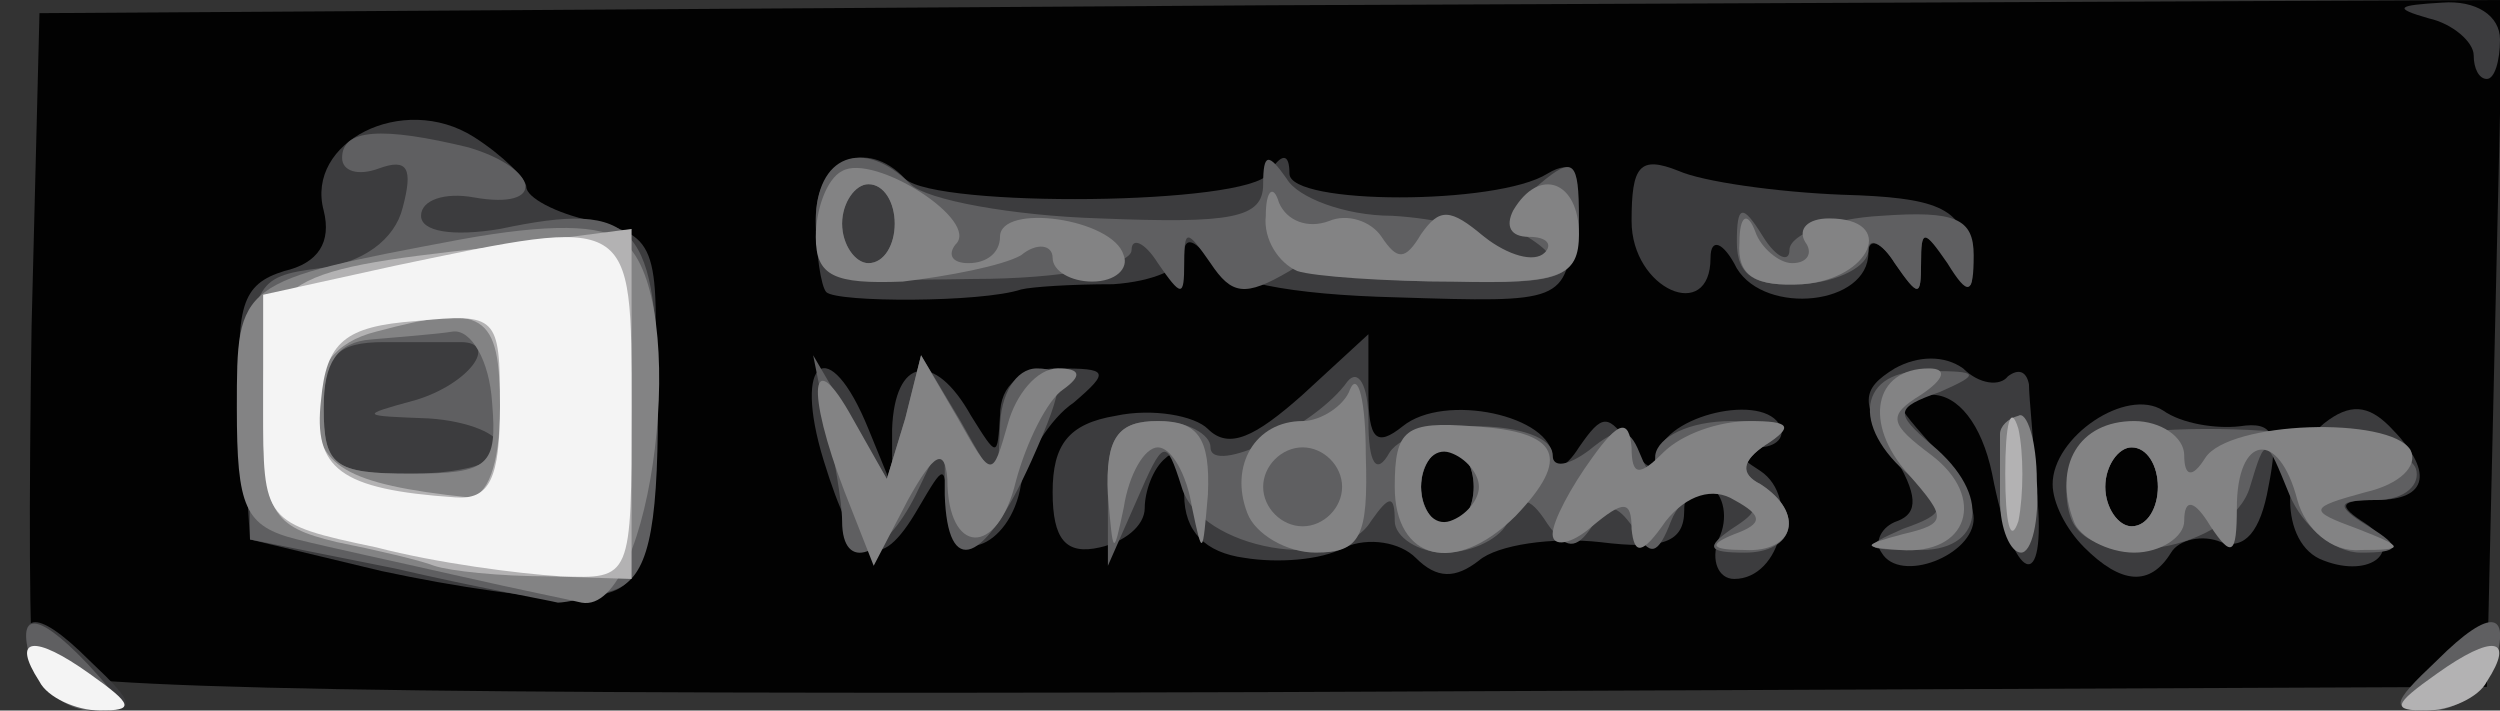 <!DOCTYPE svg PUBLIC "-//W3C//DTD SVG 20010904//EN" "http://www.w3.org/TR/2001/REC-SVG-20010904/DTD/svg10.dtd">
<svg version="1.0" xmlns="http://www.w3.org/2000/svg" width="95px" height="27px" viewBox="0 0 950 270" preserveAspectRatio="xMidYMid meet">
<rect x="0" y="0" width="950" height="270" fill="#333333" stroke="none"/>
<g id="layer101" fill="#020202" stroke="none">
<path d="M13 254 c-2 -5 -2 -64 -1 -130 l3 -119 468 -3 468 -2 -3 130 -3 131 -464 2 c-319 1 -465 -1 -468 -9z"/>
</g>
<g id="layer102" fill="#3c3c3e" stroke="none">
<path d="M13 255 c-8 -23 0 -25 21 -4 18 17 18 19 2 19 -9 0 -19 -7 -23 -15z"/>
<path d="M145 217 l-50 -12 -3 -48 c-3 -41 0 -49 16 -54 13 -3 18 -11 15 -23 -7 -26 30 -45 57 -28 11 7 20 16 20 19 0 4 11 10 25 13 25 6 26 9 23 74 -3 63 -4 67 -28 69 -14 1 -47 -4 -75 -10z"/>
<path d="M473 212 c-15 -2 -23 -10 -23 -24 0 -12 -3 -18 -7 -14 -5 4 -8 13 -8 19 0 7 -8 13 -17 15 -13 3 -18 -3 -18 -21 0 -18 6 -26 24 -29 14 -3 30 0 35 5 8 8 18 3 36 -13 l25 -23 0 22 c0 18 3 21 13 13 16 -13 57 -4 57 12 0 6 5 4 10 -4 9 -13 11 -13 20 0 5 8 10 10 10 4 0 -15 38 -25 46 -13 3 5 -1 9 -8 9 -10 0 -10 2 1 9 15 10 8 41 -10 41 -6 0 -9 -7 -6 -15 4 -8 2 -17 -3 -20 -6 -4 -10 1 -10 9 0 12 -8 15 -32 12 -18 -2 -39 1 -46 7 -9 7 -16 7 -24 -1 -6 -6 -18 -8 -27 -4 -9 5 -26 6 -38 4z m87 -27 c0 -8 -4 -15 -10 -15 -5 0 -10 7 -10 15 0 8 5 15 10 15 6 0 10 -7 10 -15z"/>
<path d="M715 210 c-3 -4 0 -10 6 -12 8 -3 8 -10 -2 -26 -12 -19 -12 -24 1 -32 9 -5 19 -5 26 0 6 6 14 7 17 3 4 -3 7 -2 8 3 0 5 2 24 3 41 4 40 -9 35 -17 -7 -4 -19 -13 -30 -23 -30 -16 0 -16 1 -1 18 10 10 17 23 17 29 0 14 -28 25 -35 13z"/>
<path d="M792 208 c-7 -7 -12 -17 -12 -24 0 -18 28 -37 42 -28 7 5 20 7 29 6 13 -2 15 3 11 23 -3 17 -9 24 -18 21 -7 -3 -16 -1 -19 4 -8 13 -19 12 -33 -2z m28 -23 c0 -8 -4 -15 -10 -15 -5 0 -10 7 -10 15 0 8 5 15 10 15 6 0 10 -7 10 -15z"/>
<path d="M883 213 c-17 -6 -17 -38 0 -52 10 -8 17 -7 25 1 17 17 15 28 -5 28 -14 0 -15 2 -4 9 15 10 2 21 -16 14z"/>
<path d="M313 175 c-12 -39 2 -49 17 -12 l9 22 0 -22 c1 -27 16 -30 30 -5 10 16 10 16 11 0 0 -12 8 -18 22 -18 19 0 20 1 6 13 -9 6 -18 21 -20 31 -4 25 -28 33 -28 9 -1 -17 -1 -17 -11 0 -15 26 -24 21 -36 -18z"/>
<path d="M314 111 c-2 -2 -4 -15 -4 -28 0 -22 19 -31 34 -15 12 11 130 10 138 -2 5 -8 8 -8 8 0 0 12 79 12 98 0 10 -6 13 -1 10 20 -3 29 -4 29 -67 27 -41 -1 -67 -6 -72 -15 -5 -7 -9 -8 -9 -2 0 6 -12 11 -27 12 -16 0 -31 1 -35 2 -15 5 -70 5 -74 1z"/>
<path d="M660 102 c-5 -10 -10 -12 -10 -4 0 25 -30 12 -30 -14 0 -21 3 -25 18 -19 9 4 37 8 62 9 36 1 45 5 48 21 3 17 1 17 -7 5 -10 -13 -11 -13 -11 0 0 13 -1 13 -10 0 -5 -8 -10 -10 -10 -4 0 20 -39 24 -50 6z"/>
<path d="M940 21 c0 -5 -8 -12 -17 -14 -14 -4 -12 -5 5 -6 13 -1 22 5 22 14 0 8 -2 15 -5 15 -3 0 -5 -4 -5 -9z"/>
</g>
<g id="layer103" fill="#5f5f61" stroke="none">
<path d="M13 255 c-8 -23 0 -24 20 -3 14 15 15 18 2 18 -9 0 -18 -7 -22 -15z"/>
<path d="M926 251 c21 -21 29 -19 21 4 -4 8 -14 15 -23 15 -16 0 -16 -2 2 -19z"/>
<path d="M150 216 l-55 -11 0 -50 c0 -47 2 -50 26 -53 17 -2 29 -11 32 -23 4 -15 2 -19 -9 -15 -8 3 -14 1 -14 -4 0 -11 15 -12 48 -4 27 8 30 24 2 19 -11 -2 -20 1 -20 7 0 6 12 8 30 5 52 -11 60 -2 60 68 0 48 -4 64 -16 69 -9 3 -19 5 -22 5 -4 -1 -32 -6 -62 -13z m40 -46 c0 -5 -12 -10 -27 -11 -26 -1 -27 -1 -5 -7 20 -6 32 -22 17 -22 -3 0 -16 0 -29 0 -18 0 -23 5 -23 25 0 22 4 25 33 25 19 0 34 -4 34 -10z"/>
<path d="M320 198 c0 -7 -3 -24 -6 -38 l-5 -25 14 24 14 23 7 -23 6 -24 15 25 c14 25 14 25 15 3 0 -13 6 -23 14 -23 11 0 11 6 -2 35 -18 40 -32 45 -33 13 l0 -23 -11 23 c-12 24 -28 30 -28 10z"/>
<path d="M421 188 c-1 -22 4 -28 19 -28 11 0 20 5 20 10 0 11 40 -8 52 -25 4 -5 8 1 8 15 0 16 3 21 8 12 9 -14 62 -13 62 1 0 5 6 4 14 -2 11 -9 15 -9 19 1 4 10 6 10 6 1 1 -7 13 -13 29 -13 19 0 23 3 13 9 -9 6 -10 11 -2 15 17 11 13 26 -6 26 -14 0 -15 -2 -5 -9 11 -7 11 -9 -1 -14 -9 -3 -18 1 -22 11 -5 13 -8 14 -14 3 -7 -10 -10 -10 -16 -1 -6 9 -10 9 -17 -1 -7 -11 -11 -11 -15 -1 -2 6 -13 12 -24 12 -10 0 -19 -6 -19 -12 0 -10 -2 -10 -9 0 -12 20 -65 11 -72 -13 -6 -19 -7 -18 -17 5 l-11 25 0 -27z m139 -3 c0 -8 -4 -15 -10 -15 -5 0 -10 7 -10 15 0 8 5 15 10 15 6 0 10 -7 10 -15z"/>
<path d="M723 201 c17 -6 17 -8 3 -20 -23 -19 -20 -41 7 -40 19 0 20 1 4 8 -17 6 -17 8 -3 20 23 19 20 41 -6 40 -20 0 -21 -1 -5 -8z"/>
<path d="M787 197 c-3 -8 -2 -19 2 -25 9 -15 123 -10 129 6 2 6 -4 12 -15 12 -15 0 -16 2 -3 10 13 8 12 10 -3 10 -10 0 -22 -10 -27 -22 -9 -22 -9 -23 -15 -3 -7 24 -60 33 -68 12z m33 -12 c0 -8 -4 -15 -10 -15 -5 0 -10 7 -10 15 0 8 5 15 10 15 6 0 10 -7 10 -15z"/>
<path d="M310 84 c0 -25 18 -32 36 -14 6 6 39 12 72 13 50 2 62 0 62 -13 0 -12 2 -12 9 -2 4 7 22 14 40 14 17 1 34 5 37 10 3 4 11 8 17 8 8 0 8 -3 -1 -9 -10 -6 -10 -10 3 -21 13 -11 15 -9 15 13 0 23 -3 25 -50 24 -31 0 -46 -4 -38 -8 7 -5 10 -9 5 -9 -4 0 -16 6 -27 13 -17 10 -22 9 -30 -3 -9 -13 -10 -13 -10 0 0 13 -1 13 -10 0 -5 -8 -10 -10 -10 -5 0 6 -27 11 -60 11 -57 1 -60 0 -60 -22z m30 1 c0 -8 -4 -15 -10 -15 -5 0 -10 7 -10 15 0 8 5 15 10 15 6 0 10 -7 10 -15z"/>
<path d="M660 92 c0 -14 2 -15 10 -2 5 8 10 10 10 5 0 -6 16 -12 35 -13 28 -2 35 1 35 15 0 15 -2 16 -10 3 -9 -13 -10 -13 -10 0 0 13 -1 13 -10 0 -5 -8 -10 -10 -10 -5 0 6 -11 12 -25 13 -18 1 -25 -3 -25 -16z"/>
</g>
<g id="layer104" fill="#838384" stroke="none">
<path d="M175 219 c-22 -5 -50 -11 -62 -14 -20 -5 -23 -12 -23 -50 0 -48 0 -48 85 -64 33 -6 54 -6 62 1 26 21 11 142 -16 137 -4 -1 -24 -5 -46 -10z m12 -66 c-1 -16 -8 -28 -15 -27 -6 1 -20 2 -31 3 -13 1 -18 9 -18 26 0 22 4 25 33 25 30 0 33 -3 31 -27z"/>
<path d="M321 187 c-15 -39 -13 -57 3 -28 l13 23 7 -23 6 -24 14 24 c13 23 13 23 19 2 3 -11 11 -21 19 -21 9 0 9 3 2 8 -6 4 -14 20 -18 35 -7 29 -26 28 -26 -1 -1 -12 -5 -10 -15 8 l-13 25 -11 -28z"/>
<path d="M421 188 c-1 -22 4 -28 19 -28 15 0 20 6 19 28 -2 23 -2 24 -6 5 -2 -13 -8 -23 -13 -23 -5 0 -11 10 -13 23 -4 19 -4 18 -6 -5z"/>
<path d="M474 195 c-7 -18 3 -35 21 -35 7 0 16 -6 18 -12 3 -7 6 4 6 25 1 31 -2 37 -19 37 -11 0 -23 -7 -26 -15z m36 -10 c0 -8 -7 -15 -15 -15 -8 0 -15 7 -15 15 0 8 7 15 15 15 8 0 15 -7 15 -15z"/>
<path d="M530 185 c0 -22 4 -25 30 -23 33 2 37 12 16 34 -23 23 -46 17 -46 -11z m32 0 c0 -5 -5 -11 -11 -13 -6 -2 -11 4 -11 13 0 9 5 15 11 13 6 -2 11 -8 11 -13z"/>
<path d="M590 203 c0 -5 7 -18 15 -29 10 -14 14 -15 15 -4 0 11 3 11 12 2 7 -7 21 -12 33 -12 15 0 17 2 6 9 -9 6 -10 11 -2 15 17 11 13 26 -6 25 -13 0 -14 -2 -4 -6 11 -4 11 -7 0 -13 -8 -5 -18 -2 -26 8 -9 13 -12 13 -13 3 0 -11 -3 -11 -15 -1 -8 7 -15 8 -15 3z"/>
<path d="M723 203 c17 -4 17 -6 2 -23 -17 -19 -13 -40 8 -40 7 0 6 4 -3 10 -13 8 -12 11 4 23 21 16 14 38 -12 36 -15 -1 -14 -2 1 -6z"/>
<path d="M760 190 c0 -11 0 -22 0 -25 0 -3 3 -6 7 -7 3 -2 7 9 7 25 1 15 -2 27 -6 27 -4 0 -8 -9 -8 -20z"/>
<path d="M788 198 c-8 -21 2 -38 23 -38 10 0 19 6 19 13 0 8 3 9 8 1 9 -14 70 -16 78 -3 3 6 -4 13 -17 16 -22 6 -22 7 -3 14 18 7 18 8 1 8 -11 1 -21 -8 -24 -19 -7 -27 -23 -25 -23 3 0 18 -2 19 -10 7 -6 -10 -10 -11 -10 -2 0 6 -9 12 -19 12 -10 0 -21 -6 -23 -12z m32 -13 c0 -8 -4 -15 -10 -15 -5 0 -10 7 -10 15 0 8 5 15 10 15 6 0 10 -7 10 -15z"/>
<path d="M310 90 c0 -10 4 -22 10 -25 12 -7 53 19 43 28 -3 4 -1 7 5 7 7 0 12 -4 12 -10 0 -13 43 -7 47 7 2 5 -3 10 -12 10 -8 0 -15 -4 -15 -9 0 -5 -6 -6 -12 -1 -7 4 -28 8 -45 10 -26 1 -33 -2 -33 -17z m30 -5 c0 -8 -4 -15 -10 -15 -5 0 -10 7 -10 15 0 8 5 15 10 15 6 0 10 -7 10 -15z"/>
<path d="M493 103 c-7 -3 -13 -12 -12 -21 0 -10 3 -12 5 -5 3 7 11 10 19 7 7 -3 16 0 20 6 6 9 9 9 15 -1 7 -10 11 -10 24 1 9 7 19 10 23 6 3 -3 1 -6 -6 -6 -7 0 -9 -4 -6 -10 10 -17 25 -11 25 9 0 16 -7 19 -47 18 -27 0 -54 -2 -60 -4z"/>
<path d="M661 92 c0 -10 3 -12 6 -4 2 6 9 12 14 12 6 0 8 -4 5 -8 -3 -5 1 -9 9 -9 26 0 16 23 -10 25 -18 1 -25 -3 -24 -16z"/>
</g>
<g id="layer105" fill="#b3b2b3" stroke="none">
<path d="M926 256 c21 -15 30 -14 19 3 -3 6 -14 11 -23 11 -13 0 -13 -2 4 -14z"/>
<path d="M165 215 c-5 -2 -22 -6 -37 -9 -25 -6 -28 -11 -28 -50 0 -50 4 -53 86 -62 l54 -7 0 67 0 66 -32 -1 c-18 0 -37 -2 -43 -4z m25 -60 c0 -36 -6 -40 -47 -29 -16 4 -23 14 -23 29 0 22 11 29 58 34 7 0 12 -12 12 -34z"/>
<path d="M762 180 c0 -19 2 -27 5 -17 2 9 2 25 0 35 -3 9 -5 1 -5 -18z"/>
</g>
<g id="layer106" fill="#f4f4f4" stroke="none">
<path d="M15 259 c-11 -17 -2 -18 19 -3 17 12 17 14 4 14 -9 0 -20 -5 -23 -11z"/>
<path d="M143 208 c-43 -9 -43 -10 -43 -53 l0 -43 50 -11 c91 -19 90 -20 90 54 0 65 0 65 -27 64 -16 -1 -47 -5 -70 -11z m47 -54 c0 -34 -1 -35 -32 -32 -27 2 -34 8 -36 30 -3 26 7 34 51 37 13 1 17 -7 17 -35z"/>
</g>


</svg>